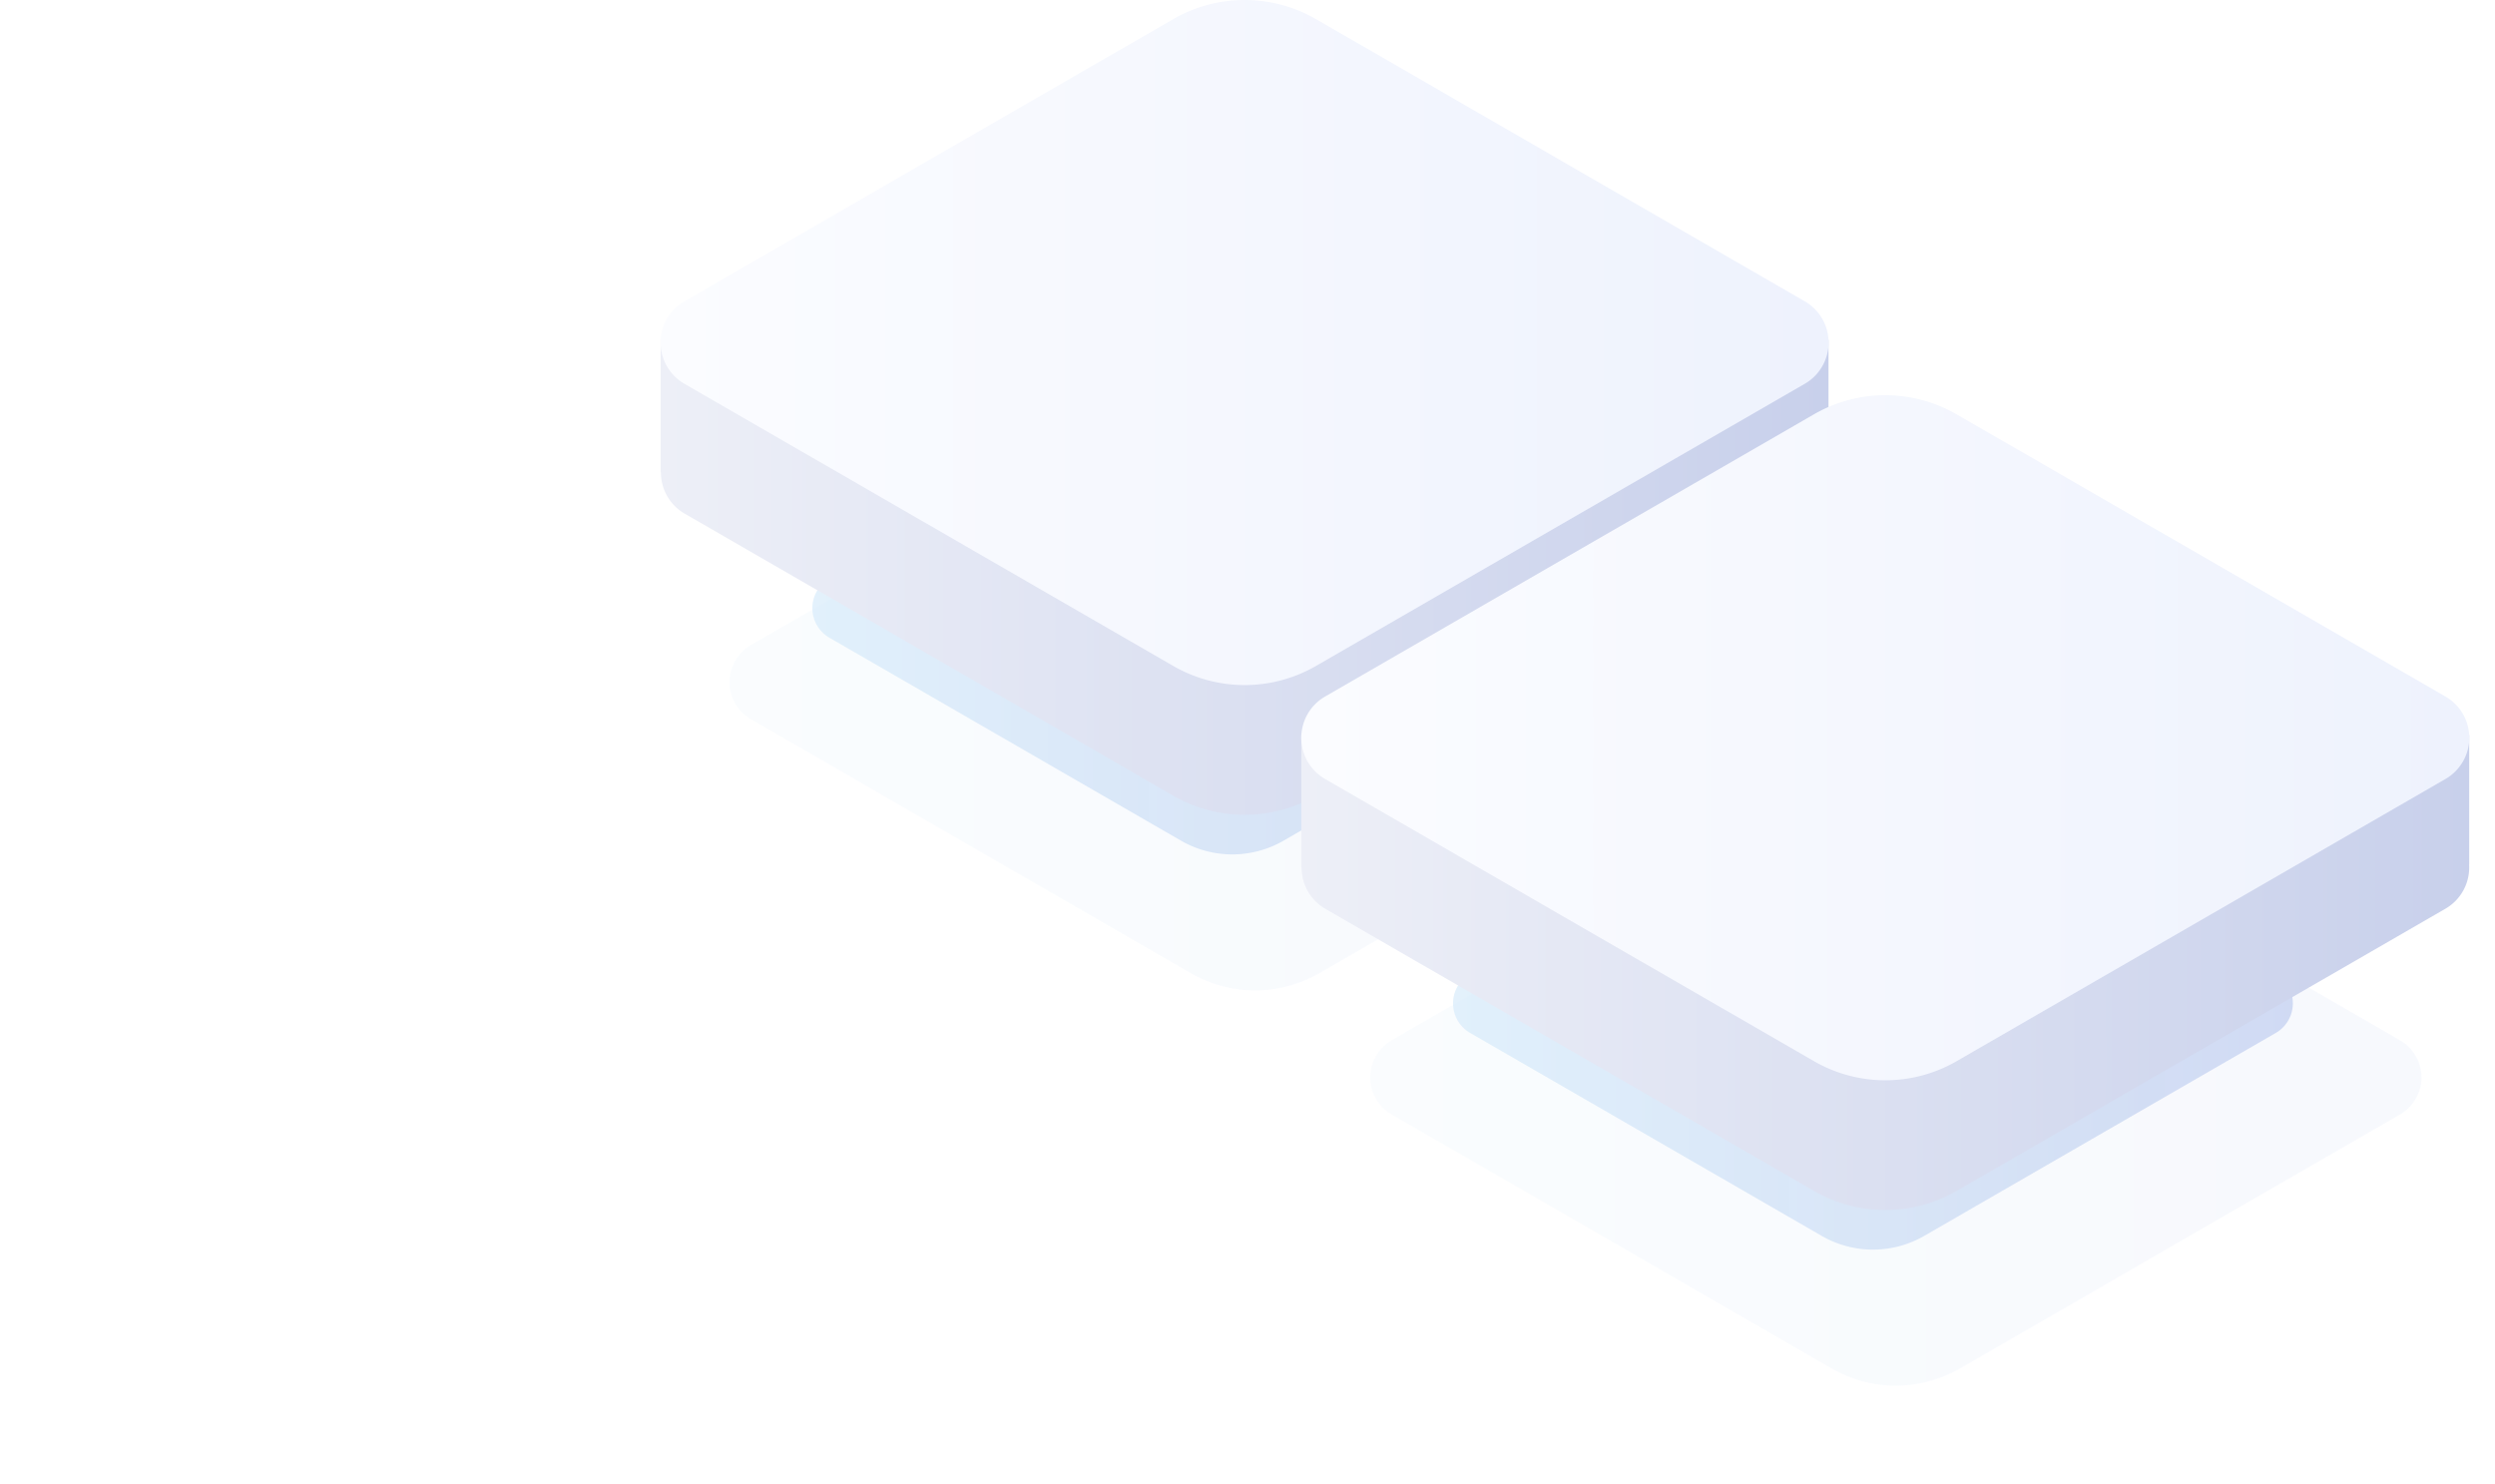 <svg viewBox="0 0 57.152 33.995" xml:space="preserve" xmlns:xlink="http://www.w3.org/1999/xlink" xmlns="http://www.w3.org/2000/svg"><defs><linearGradient id="a"><stop offset="0" stop-color="#dbeffb"/><stop offset="1" stop-color="#becbef"/></linearGradient><linearGradient id="c"><stop offset="0" stop-color="#edeff7"/><stop offset="1" stop-color="#c8d0eb"/></linearGradient><linearGradient id="b"><stop offset="0" stop-color="#dbeffb" stop-opacity=".736"/><stop offset="1" stop-color="#becbef" stop-opacity=".725"/></linearGradient><linearGradient id="d"><stop offset="0" stop-color="#fbfcff"/><stop offset="1" stop-color="#eef2fd"/></linearGradient><linearGradient xlink:href="#a" id="f" gradientUnits="userSpaceOnUse" x1="902.184" y1="-261.811" x2="935.649" y2="-261.811" gradientTransform="translate(-14.803 9.168)"/><linearGradient xlink:href="#b" id="h" gradientUnits="userSpaceOnUse" x1="902.184" y1="-261.811" x2="935.649" y2="-261.811"/><linearGradient xlink:href="#c" id="j" gradientUnits="userSpaceOnUse" gradientTransform="translate(609.278 -383.962)" x1="296.261" y1="117.276" x2="323.014" y2="117.276"/><linearGradient xlink:href="#d" id="k" gradientUnits="userSpaceOnUse" gradientTransform="translate(609.278 -383.962)" x1="296.261" y1="114.305" x2="323.016" y2="114.305"/><filter id="g" x="-.08" y="-.137" width="1.16" height="1.273" color-interpolation-filters="sRGB"><feGaussianBlur stdDeviation=".894"/></filter><filter id="i" x="-.054" y="-.093" width="1.109" height="1.185" color-interpolation-filters="sRGB"><feGaussianBlur stdDeviation=".606"/></filter></defs><g transform="translate(-765.985 271.435)"><use xlink:href="#e" transform="translate(-14.676 -9.053)"/><use xlink:href="#e" transform="translate(-29.22 .258)"/><g id="e" stroke-width=".348"><path d="m902.479-260.051-11.198 6.465a1.09 1.09 0 0 0 0 1.888l11.198 6.464a3.27 3.27 0 0 0 3.27 0l11.197-6.464a1.09 1.09 0 0 0 0-1.888l-11.197-6.465a3.27 3.27 0 0 0-3.27 0z" transform="translate(-4.29 -19.378) scale(.9)" opacity=".352" fill="url(#f)" filter="url(#g)"/><path style="mix-blend-mode:normal" d="m917.282-269.22-11.198 6.466a1.09 1.09 0 0 0 0 1.888l11.198 6.464a3.27 3.27 0 0 0 3.27 0l11.197-6.464a1.09 1.09 0 0 0 0-1.888l-11.197-6.465a3.27 3.27 0 0 0-3.27 0z" transform="translate(148.187 -60.21) scale(.719)" fill="url(#h)" filter="url(#i)"/><path d="M918.917-274.533a3.27 3.27 0 0 0-1.635.438l-7.578 4.376h-4.165v3.033h.007a1.09 1.09 0 0 0 .538.944l11.198 6.465a3.27 3.27 0 0 0 3.27 0l11.197-6.465a1.09 1.09 0 0 0 .541-1.006h.002v-2.971h-4.162l-7.578-4.376a3.27 3.27 0 0 0-1.635-.438z" fill="url(#j)" transform="translate(-109.746 15.122)"/><path d="m917.282-277.066-11.198 6.465a1.09 1.09 0 0 0 0 1.888l11.198 6.464a3.27 3.27 0 0 0 3.27 0l11.197-6.464a1.09 1.09 0 0 0 0-1.888l-11.197-6.465a3.27 3.27 0 0 0-3.27 0z" fill="url(#k)" transform="translate(-109.746 15.122)"/></g></g></svg>